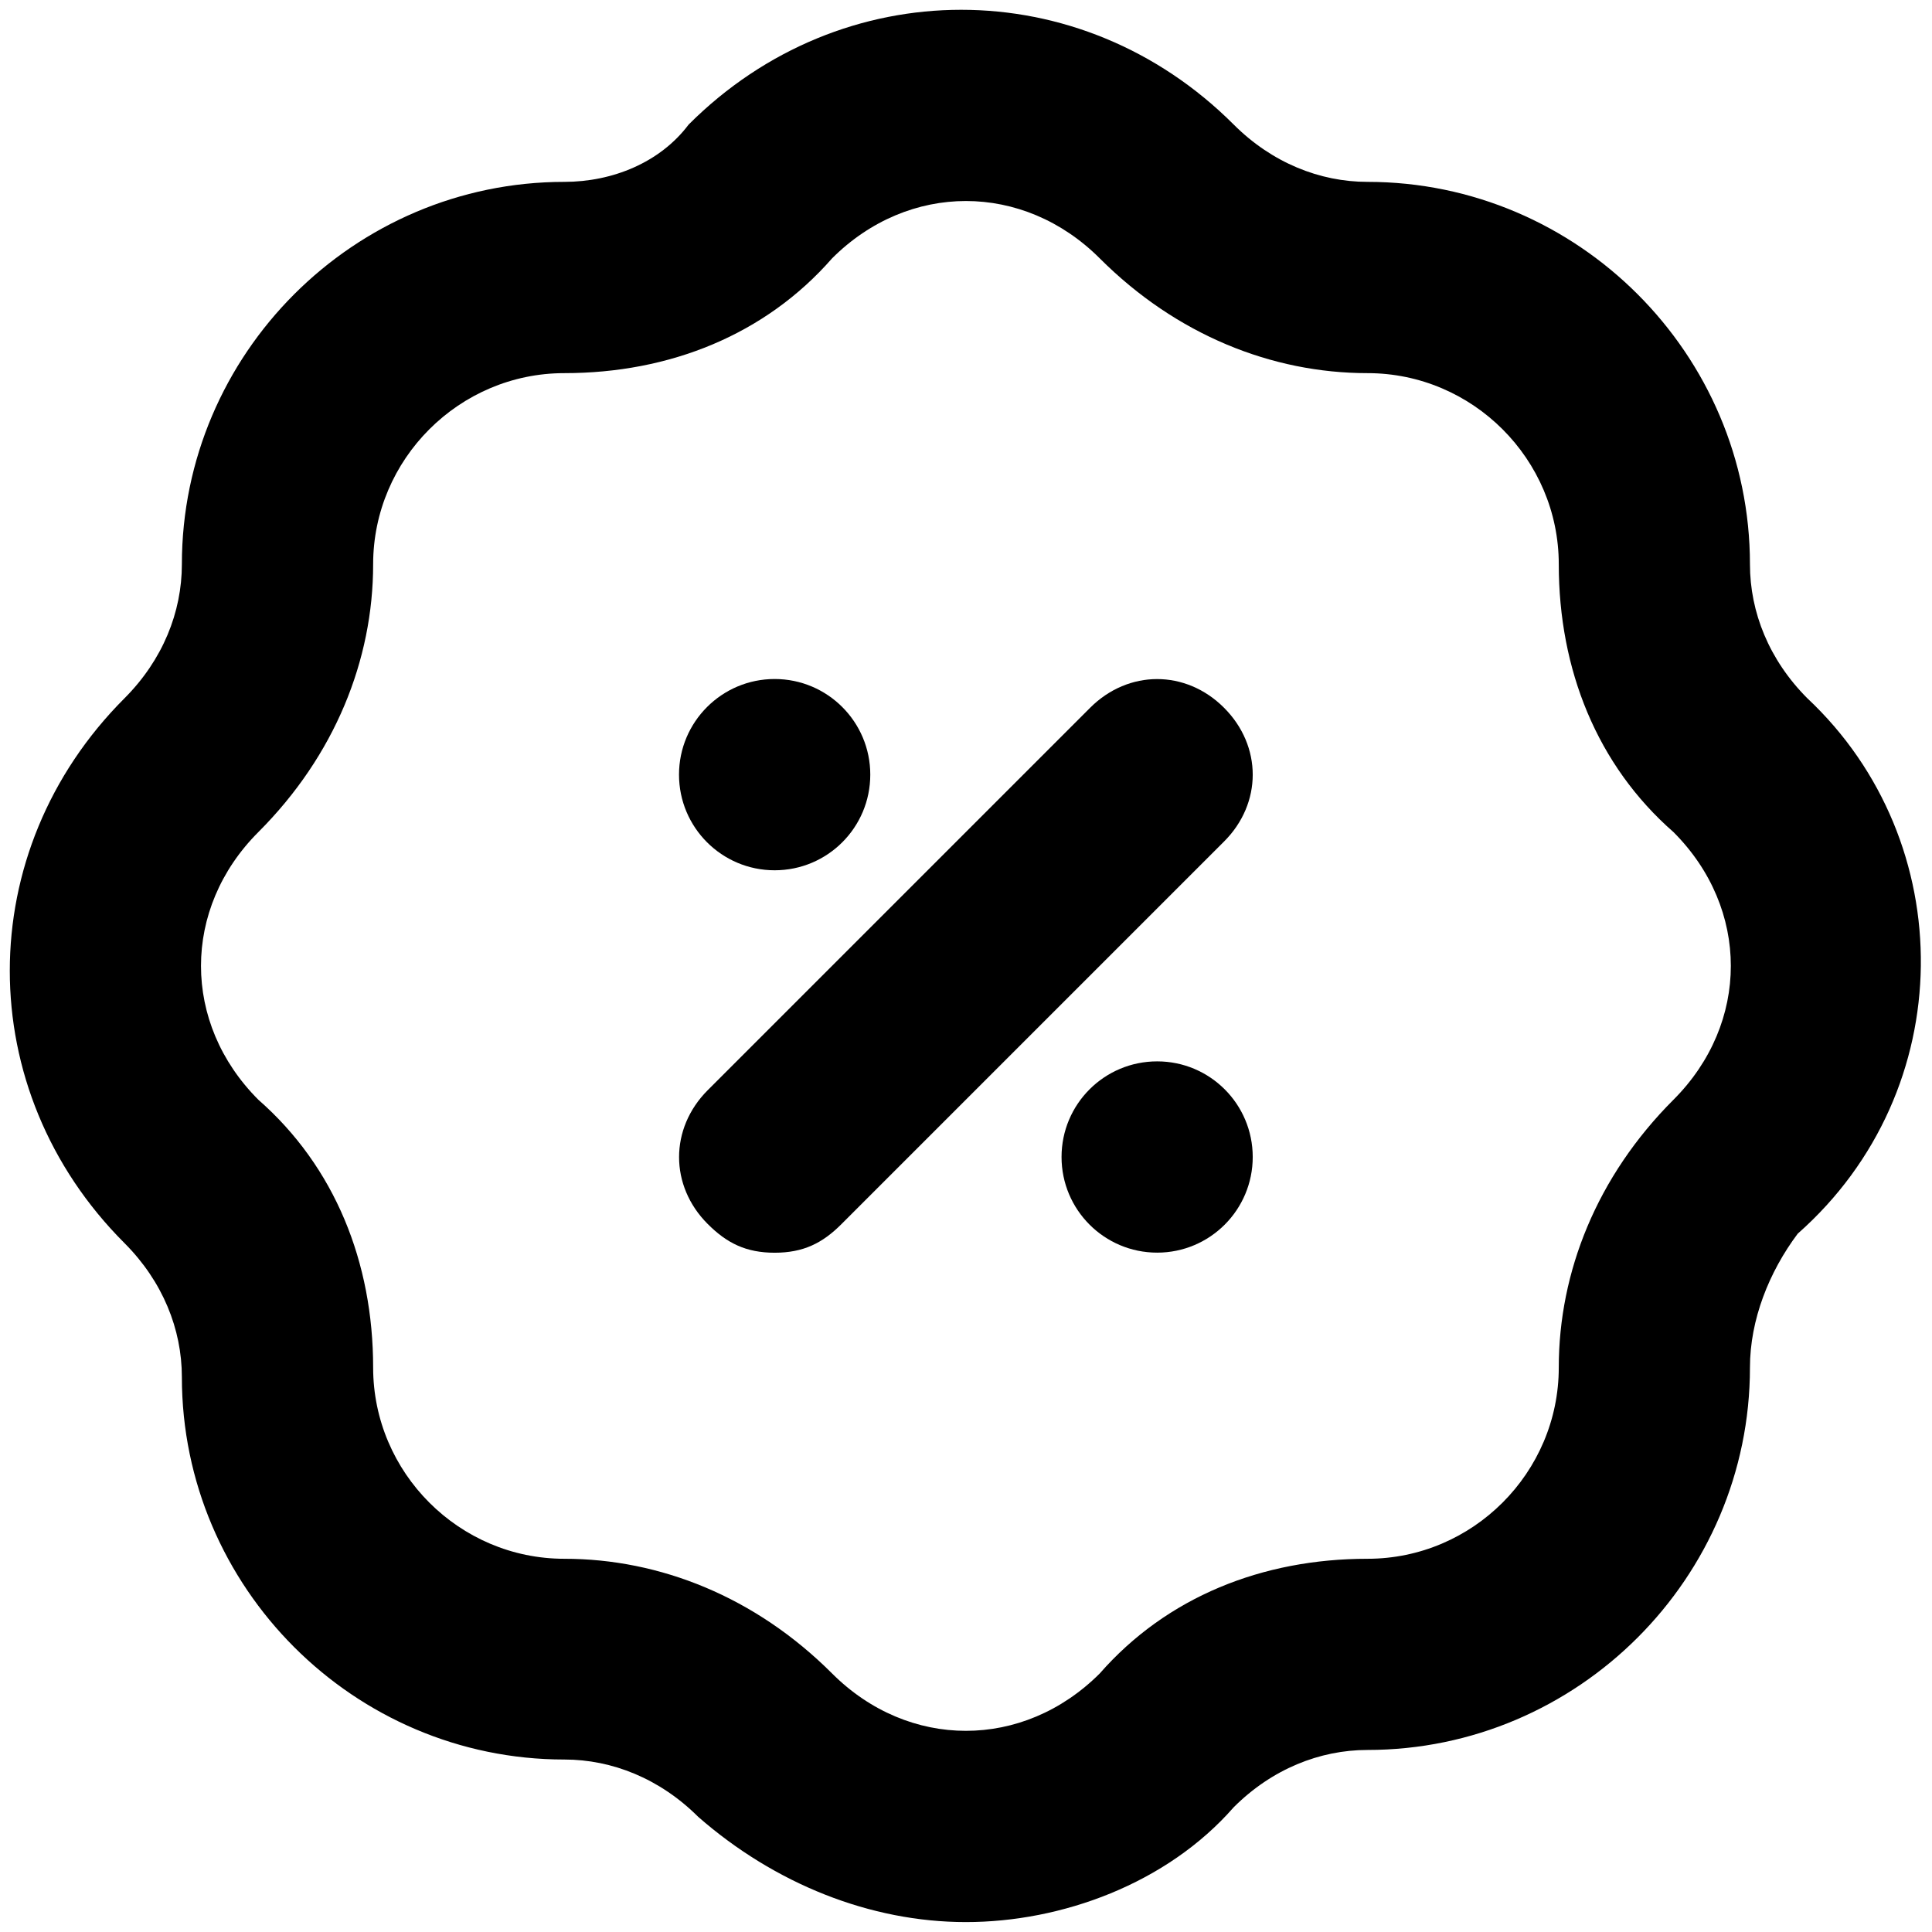 <svg width="22" height="22" viewBox="0 0 22 22" xmlns="http://www.w3.org/2000/svg">
    <path
        d="M20.58 7.951C20.145 7.515 19.927 6.971 19.927 6.426C19.927 4.031 17.967 2.071 15.572 2.071C15.028 2.071 14.483 1.853 14.048 1.418C12.306 -0.324 9.584 -0.324 7.842 1.418C7.515 1.853 6.971 2.071 6.426 2.071C4.031 2.071 2.071 4.031 2.071 6.426C2.071 6.971 1.853 7.515 1.418 7.951C-0.324 9.693 -0.324 12.415 1.418 14.156C1.853 14.592 2.071 15.136 2.071 15.681C2.071 18.076 4.031 20.036 6.426 20.036C6.971 20.036 7.515 20.254 7.951 20.689C8.822 21.451 9.91 21.887 10.999 21.887C12.088 21.887 13.286 21.451 14.048 20.58C14.483 20.145 15.028 19.927 15.572 19.927C17.967 19.927 19.927 17.967 19.927 15.572C19.927 15.028 20.145 14.483 20.471 14.048C22.322 12.415 22.322 9.584 20.58 7.951ZM19.056 12.523C18.185 13.394 17.75 14.483 17.75 15.572C17.75 16.77 16.77 17.75 15.572 17.75C14.374 17.75 13.286 18.185 12.523 19.056C11.652 19.927 10.346 19.927 9.475 19.056C8.604 18.185 7.515 17.75 6.426 17.75C5.229 17.75 4.249 16.77 4.249 15.572C4.249 14.374 3.813 13.286 2.942 12.523C2.071 11.652 2.071 10.346 2.942 9.475C3.813 8.604 4.249 7.515 4.249 6.426C4.249 5.229 5.229 4.249 6.426 4.249C7.624 4.249 8.713 3.813 9.475 2.942C9.91 2.507 10.455 2.289 10.999 2.289C11.543 2.289 12.088 2.507 12.523 2.942C13.394 3.813 14.483 4.249 15.572 4.249C16.77 4.249 17.75 5.229 17.75 6.426C17.75 7.624 18.185 8.713 19.056 9.475C19.927 10.346 19.927 11.652 19.056 12.523Z"
        stroke="none" />
    <path
        d="M13.177 14.264C13.778 14.264 14.265 13.776 14.265 13.175C14.265 12.573 13.778 12.086 13.177 12.086C12.575 12.086 12.088 12.573 12.088 13.175C12.088 13.776 12.575 14.264 13.177 14.264Z"
        stroke="none" />
    <path
        d="M8.821 9.91C9.423 9.91 9.91 9.423 9.91 8.821C9.91 8.22 9.423 7.732 8.821 7.732C8.22 7.732 7.732 8.22 7.732 8.821C7.732 9.423 8.22 9.91 8.821 9.91Z"
        stroke="none" />
    <path
        d="M12.414 8.059L8.059 12.414C7.624 12.85 7.624 13.503 8.059 13.938C8.277 14.156 8.495 14.265 8.821 14.265C9.148 14.265 9.366 14.156 9.583 13.938L13.938 9.583C14.374 9.148 14.374 8.495 13.938 8.059C13.503 7.624 12.85 7.624 12.414 8.059Z"
        stroke="none" />
</svg>
